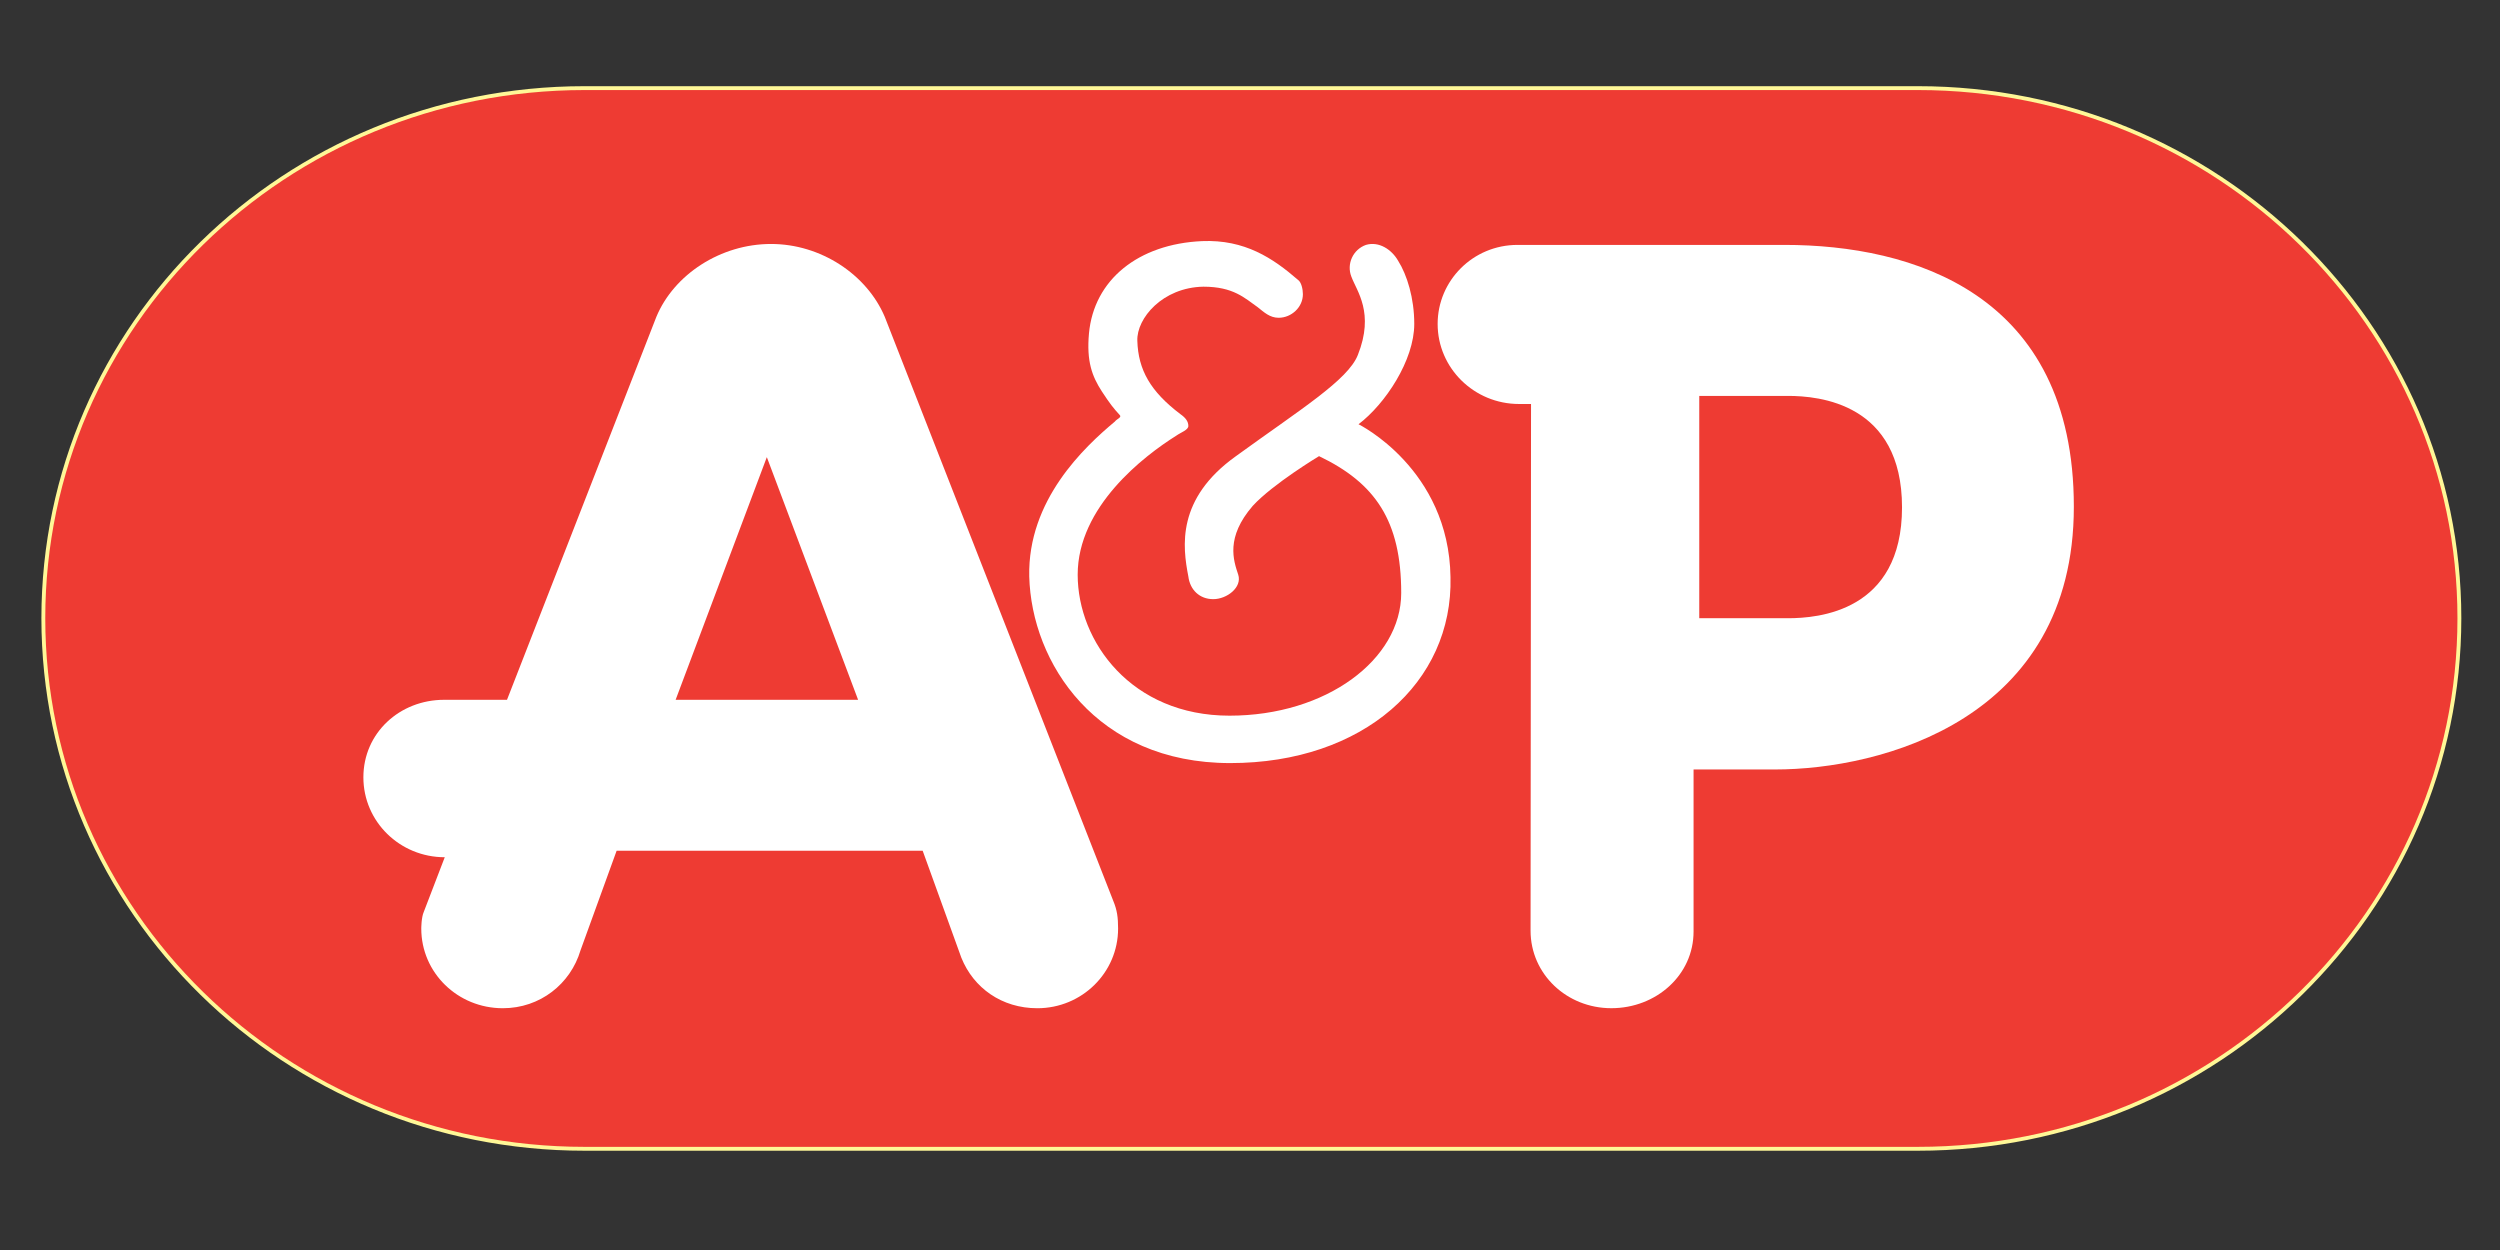 <?xml version="1.0" ?>
<!-- Generator: Adobe Illustrator 13.0.0, SVG Export Plug-In . SVG Version: 6.00 Build 14948)  -->

<svg xmlns="http://www.w3.org/2000/svg" xmlns:xlink="http://www.w3.org/1999/xlink" version="1.1" id="Layer_1" x="0px" y="0px" viewBox="0 0 300 150" enable-background="new 0 0 300 150" xml:space="preserve">
	<rect x="0" y="0" width="300" height="150" fill="#333333" stroke="none"/>
	<path fill-rule="evenodd" clip-rule="evenodd" fill="#EA3C33" d="M230.151,137.622c35.751,0,64.743-28.401,64.743-63.436  c0-35.025-28.992-63.379-64.743-63.379H70.143c-35.759,0-64.71,28.354-64.71,63.379c0,35.034,28.952,63.436,64.71,63.436H230.151"/>
	<path fill="none" stroke="#FFF797" stroke-width="0.93" d="M230.151,137.622c35.751,0,64.743-28.401,64.743-63.436  c0-35.025-28.992-63.379-64.743-63.379H70.143c-35.759,0-64.71,28.354-64.71,63.379c0,35.034,28.952,63.436,64.71,63.436H230.151z"/>
	<path fill-rule="evenodd" clip-rule="evenodd" fill="#EE3B33" d="M230.151,137.622c35.751,0,64.743-28.401,64.743-63.436  c0-35.025-28.992-63.379-64.743-63.379H70.143c-35.759,0-64.71,28.354-64.71,63.379c0,35.034,28.952,63.436,64.71,63.436H230.151"/>
	<path fill-rule="evenodd" clip-rule="evenodd" fill="#FFFFFF" d="M81.075,83.976L92.02,54.856l10.952,29.119H81.075   M133.589,108.096l-27.417-70.075c-2.156-5.085-7.672-8.745-13.646-8.745c-6.051,0-11.65,3.659-13.763,8.745L60.84,83.976h-7.545  c-5.321,0-9.689,3.969-9.689,9.303c0,5.308,4.368,9.589,9.765,9.589l-2.515,6.553c-0.303,0.668-0.303,2.008-0.303,2.008  c0,5.294,4.36,9.558,9.789,9.558c4.472,0,8.126-2.926,9.318-6.943l4.336-11.957h36.724l4.643,12.843  c1.463,3.627,4.851,6.058,9.119,6.058c5.337,0,9.689-4.264,9.689-9.558C134.171,110.088,134.055,109.221,133.589,108.096z"/>
	<path fill-rule="evenodd" clip-rule="evenodd" fill="#FFFFFF" d="M183.668,111.684l0.056-63.205h-1.442  c-5.388,0-9.765-4.312-9.765-9.605c0-5.205,4.244-9.485,9.585-9.485c0,0,16.958,0,32.045,0c15.257,0,34.714,5.771,34.714,31.422  c0,25.54-23.156,31.526-35.851,31.526c-5.057,0-9.783,0-9.783,0v19.45c0,5.221-4.48,9.198-9.869,9.198  C188.008,120.985,183.668,116.889,183.668,111.684 M203.911,74.187c0,0,7.266,0,10.642,0c3.604,0,13.69-0.781,13.69-13.304  c0-12.515-9.992-13.375-13.69-13.375c-3.563,0-10.642,0-10.642,0V74.187z"/>
	<path fill-rule="evenodd" clip-rule="evenodd" fill="#FFFFFF" d="M162.158,33.182c0.652,1.771,2.802,4.345,0.784,9.414  c-1.183,3.013-6.905,6.537-14.626,12.141c-7.166,5.118-6.409,10.849-5.715,14.436c0.2,1.618,1.355,2.726,2.989,2.726  c1.643,0,3.483-1.418,2.998-2.933c-0.574-1.722-1.535-4.472,1.745-8.266c2.423-2.639,7.951-5.962,7.951-5.962  c6.756,3.236,9.861,7.772,9.861,16.42c0,7.988-8.988,14.723-20.606,14.723c-11.753,0-18.218-8.855-18.218-16.915  c0-8.154,7.919-14.229,11.829-16.684c0.562-0.398,1.451-0.686,1.451-1.164c0-0.534-0.315-0.973-0.953-1.419  c-3.607-2.734-5.062-5.316-5.169-8.808c-0.096-2.687,3.021-6.401,7.928-6.489c3.607,0,4.962,1.372,6.528,2.471  c0.753,0.598,1.446,1.26,2.499,1.26c1.533,0,2.913-1.26,2.913-2.83c0-0.598-0.188-1.459-0.594-1.722  c-2.997-2.599-6.384-4.862-11.502-4.647c-7.664,0.342-12.985,4.647-13.575,11.08c-0.303,3.347,0.367,5.133,1.542,6.951  c0.988,1.514,1.431,2.057,2.148,2.838c0.295,0.287-0.382,0.486-0.578,0.781c-3.691,3.085-10.475,9.431-10.279,18.589  c0.271,10.354,8.023,22.398,24.113,22.398c15.974,0,26.754-9.692,26.437-22.319c-0.188-13.001-11.036-18.342-11.036-18.342  c3.208-2.432,6.688-7.676,6.688-12.037c0-3.101-0.865-5.883-1.938-7.581c-0.773-1.354-2.3-2.359-3.858-1.904  C162.357,29.938,161.572,31.676,162.158,33.182"/>
</svg>